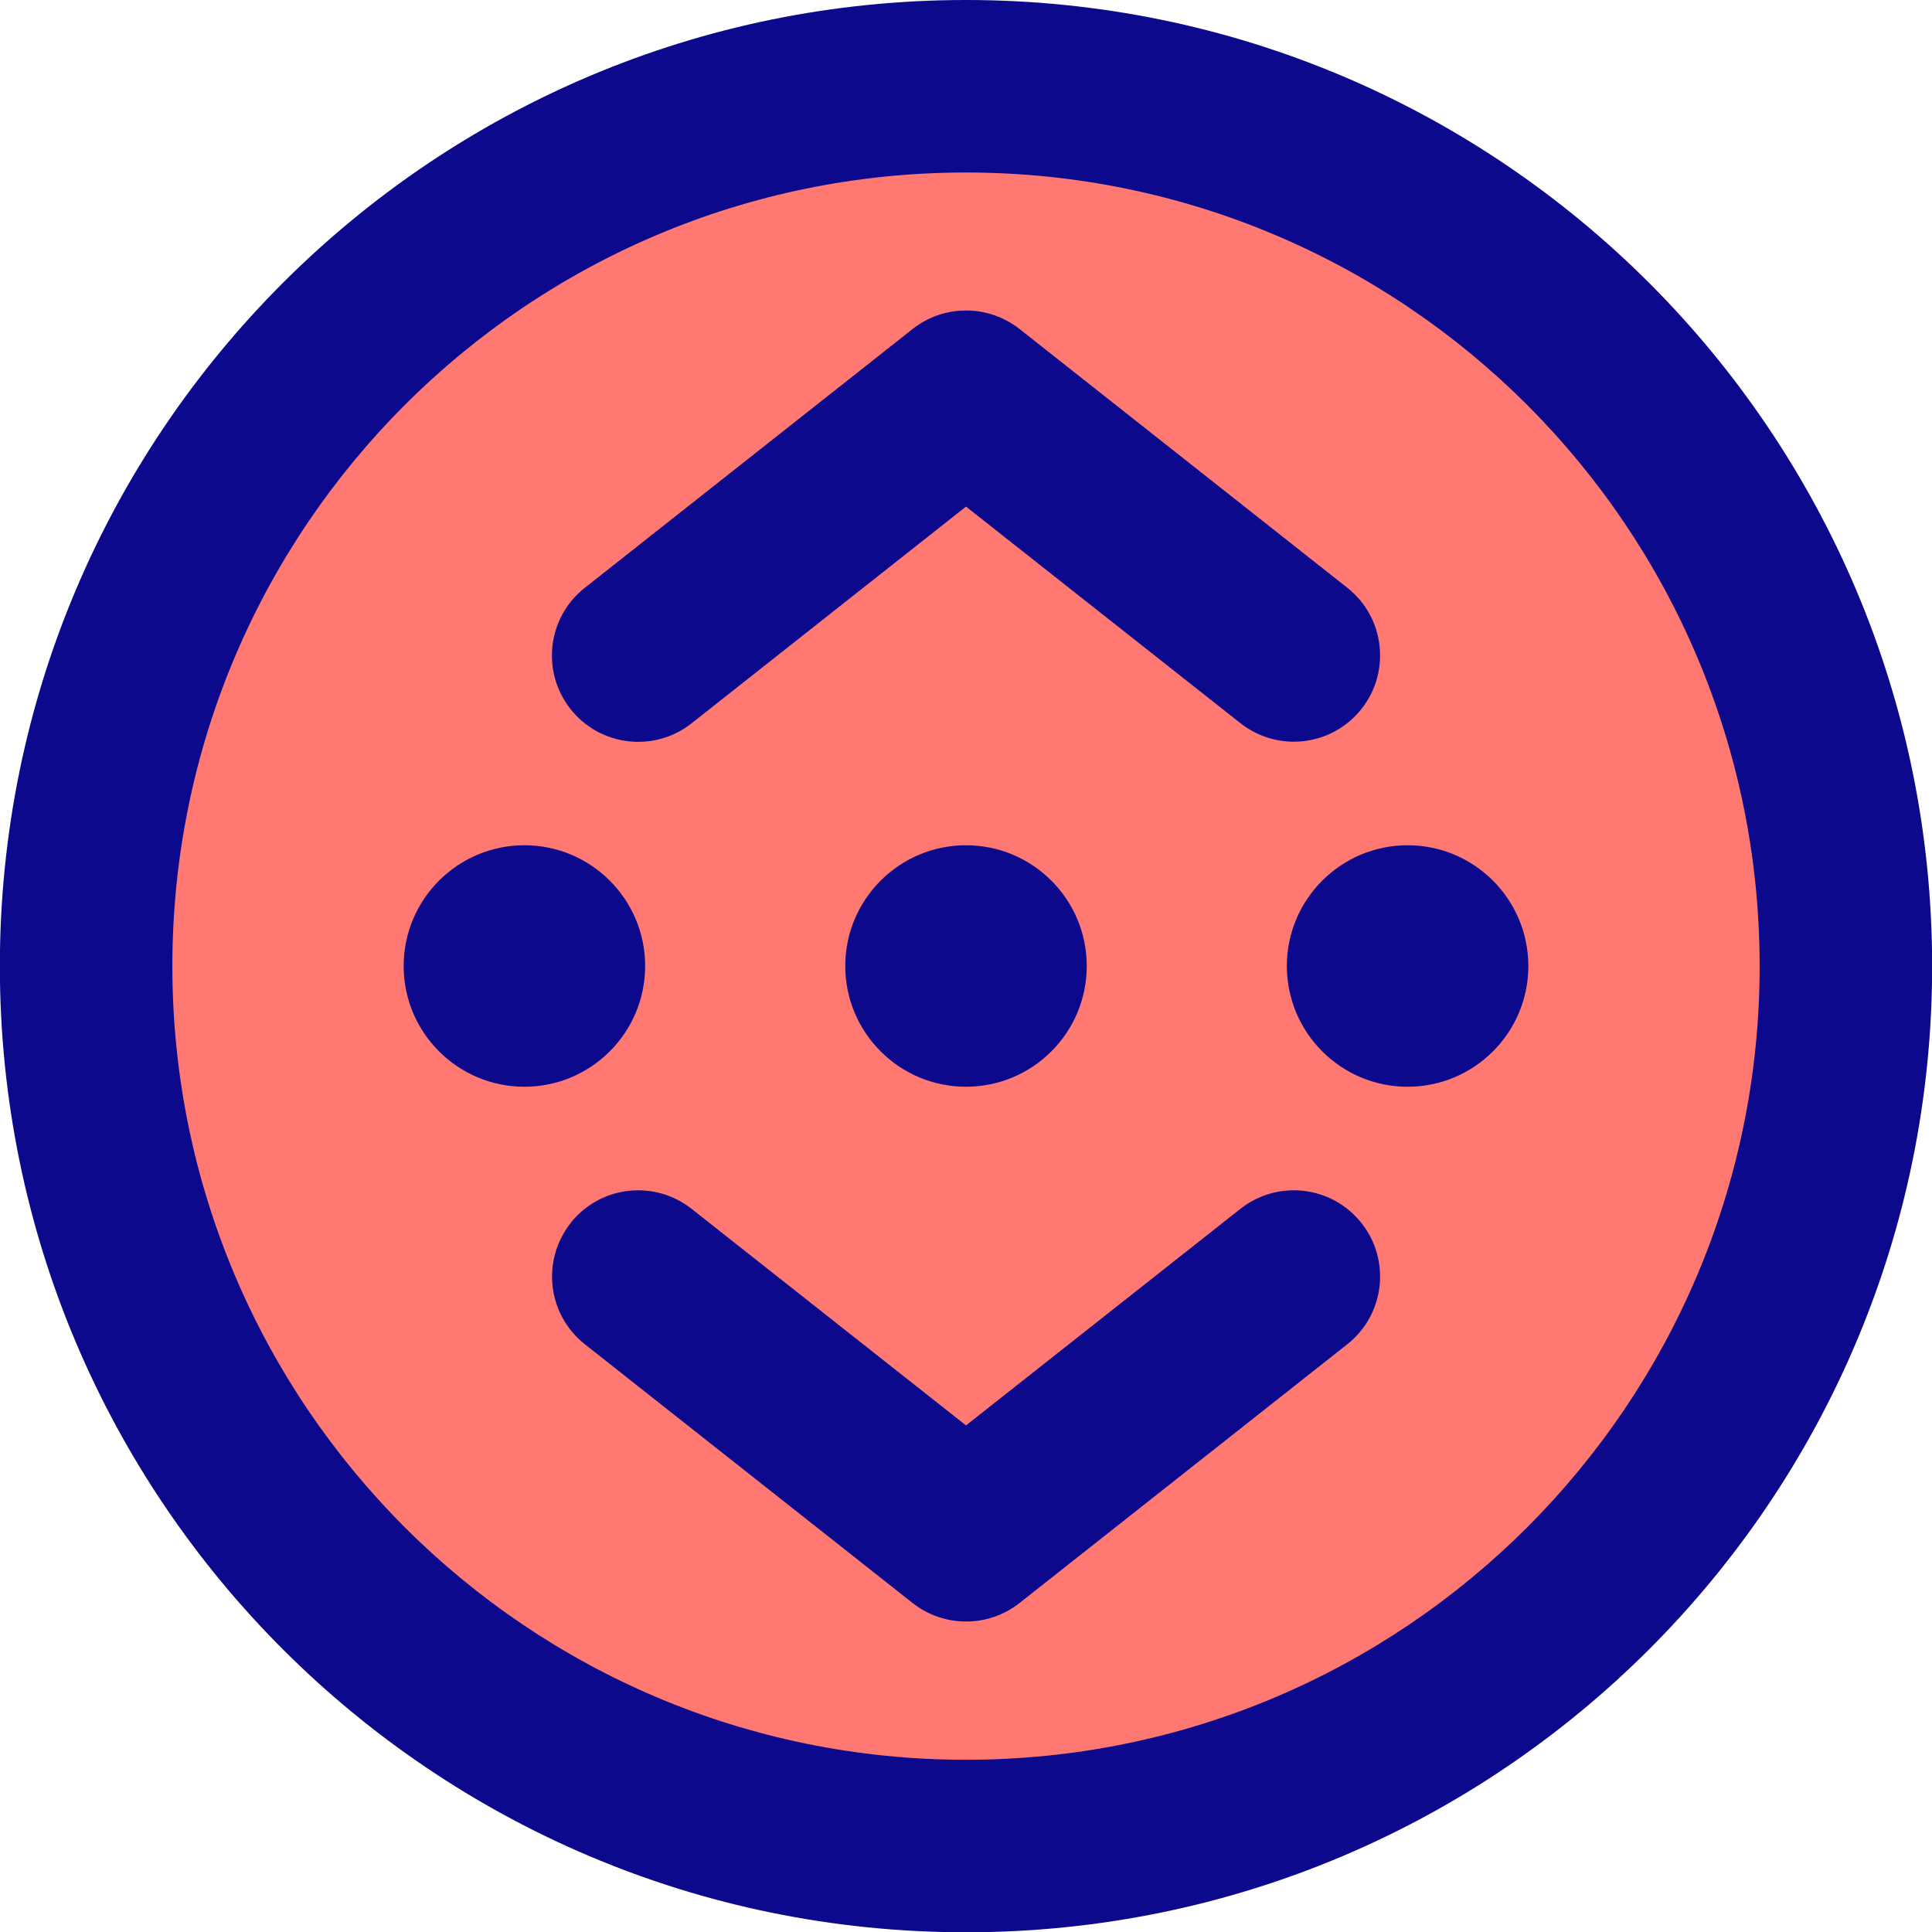 <svg xmlns="http://www.w3.org/2000/svg" fill="none" viewBox="0 0 14 14" id="Binance-Circle--Streamline-Core">
  <desc>
    Binance Circle Streamline Icon: https://streamlinehq.com
  </desc>
  <g id="binance-circle--crypto-circle-payment-blockchain-finance-binance-currency">
    <path id="Vector" fill="#ff7972" d="M7 13.377c3.521 0 6.376 -2.855 6.376 -6.376 0 -3.521 -2.855 -6.376 -6.376 -6.376C3.479 0.625 0.624 3.48 0.624 7.001c0 3.521 2.855 6.376 6.376 6.376Z" stroke-width="1"></path>
    <path id="Union" fill="#0c098c" fill-rule="evenodd" d="M1.249 7.001c0 -3.176 2.575 -5.751 5.751 -5.751 3.176 0 5.751 2.575 5.751 5.751 0 3.176 -2.575 5.751 -5.751 5.751 -3.176 0 -5.751 -2.575 -5.751 -5.751ZM7 0C3.133 0 -0.001 3.134 -0.001 7.001c0 3.866 3.134 7.001 7.001 7.001 3.867 0 7.001 -3.135 7.001 -7.001C14.001 3.134 10.867 0 7 0Zm-0.387 2.384c0.227 -0.179 0.547 -0.179 0.775 0l2.375 1.875c0.271 0.214 0.317 0.607 0.103 0.878 -0.214 0.271 -0.607 0.317 -0.878 0.103L7 3.671 5.012 5.241c-0.271 0.214 -0.664 0.168 -0.878 -0.103 -0.214 -0.271 -0.168 -0.664 0.103 -0.878l2.375 -1.875ZM4.134 8.863c0.214 -0.271 0.607 -0.317 0.878 -0.103L7 10.329l1.988 -1.569c0.271 -0.214 0.664 -0.168 0.878 0.103 0.214 0.271 0.168 0.664 -0.103 0.878l-2.375 1.875c-0.227 0.179 -0.547 0.179 -0.775 0l-2.375 -1.875c-0.271 -0.214 -0.317 -0.607 -0.103 -0.878ZM7 7.875c-0.483 0 -0.875 -0.392 -0.875 -0.875s0.392 -0.875 0.875 -0.875 0.875 0.392 0.875 0.875 -0.392 0.875 -0.875 0.875Zm-3.2 0c-0.483 0 -0.875 -0.392 -0.875 -0.875s0.392 -0.875 0.875 -0.875 0.875 0.392 0.875 0.875 -0.392 0.875 -0.875 0.875Zm6.4 0c-0.483 0 -0.875 -0.392 -0.875 -0.875s0.392 -0.875 0.875 -0.875c0.483 0 0.875 0.392 0.875 0.875s-0.392 0.875 -0.875 0.875Z" clip-rule="evenodd" stroke-width="1"></path>
  </g>
</svg>
